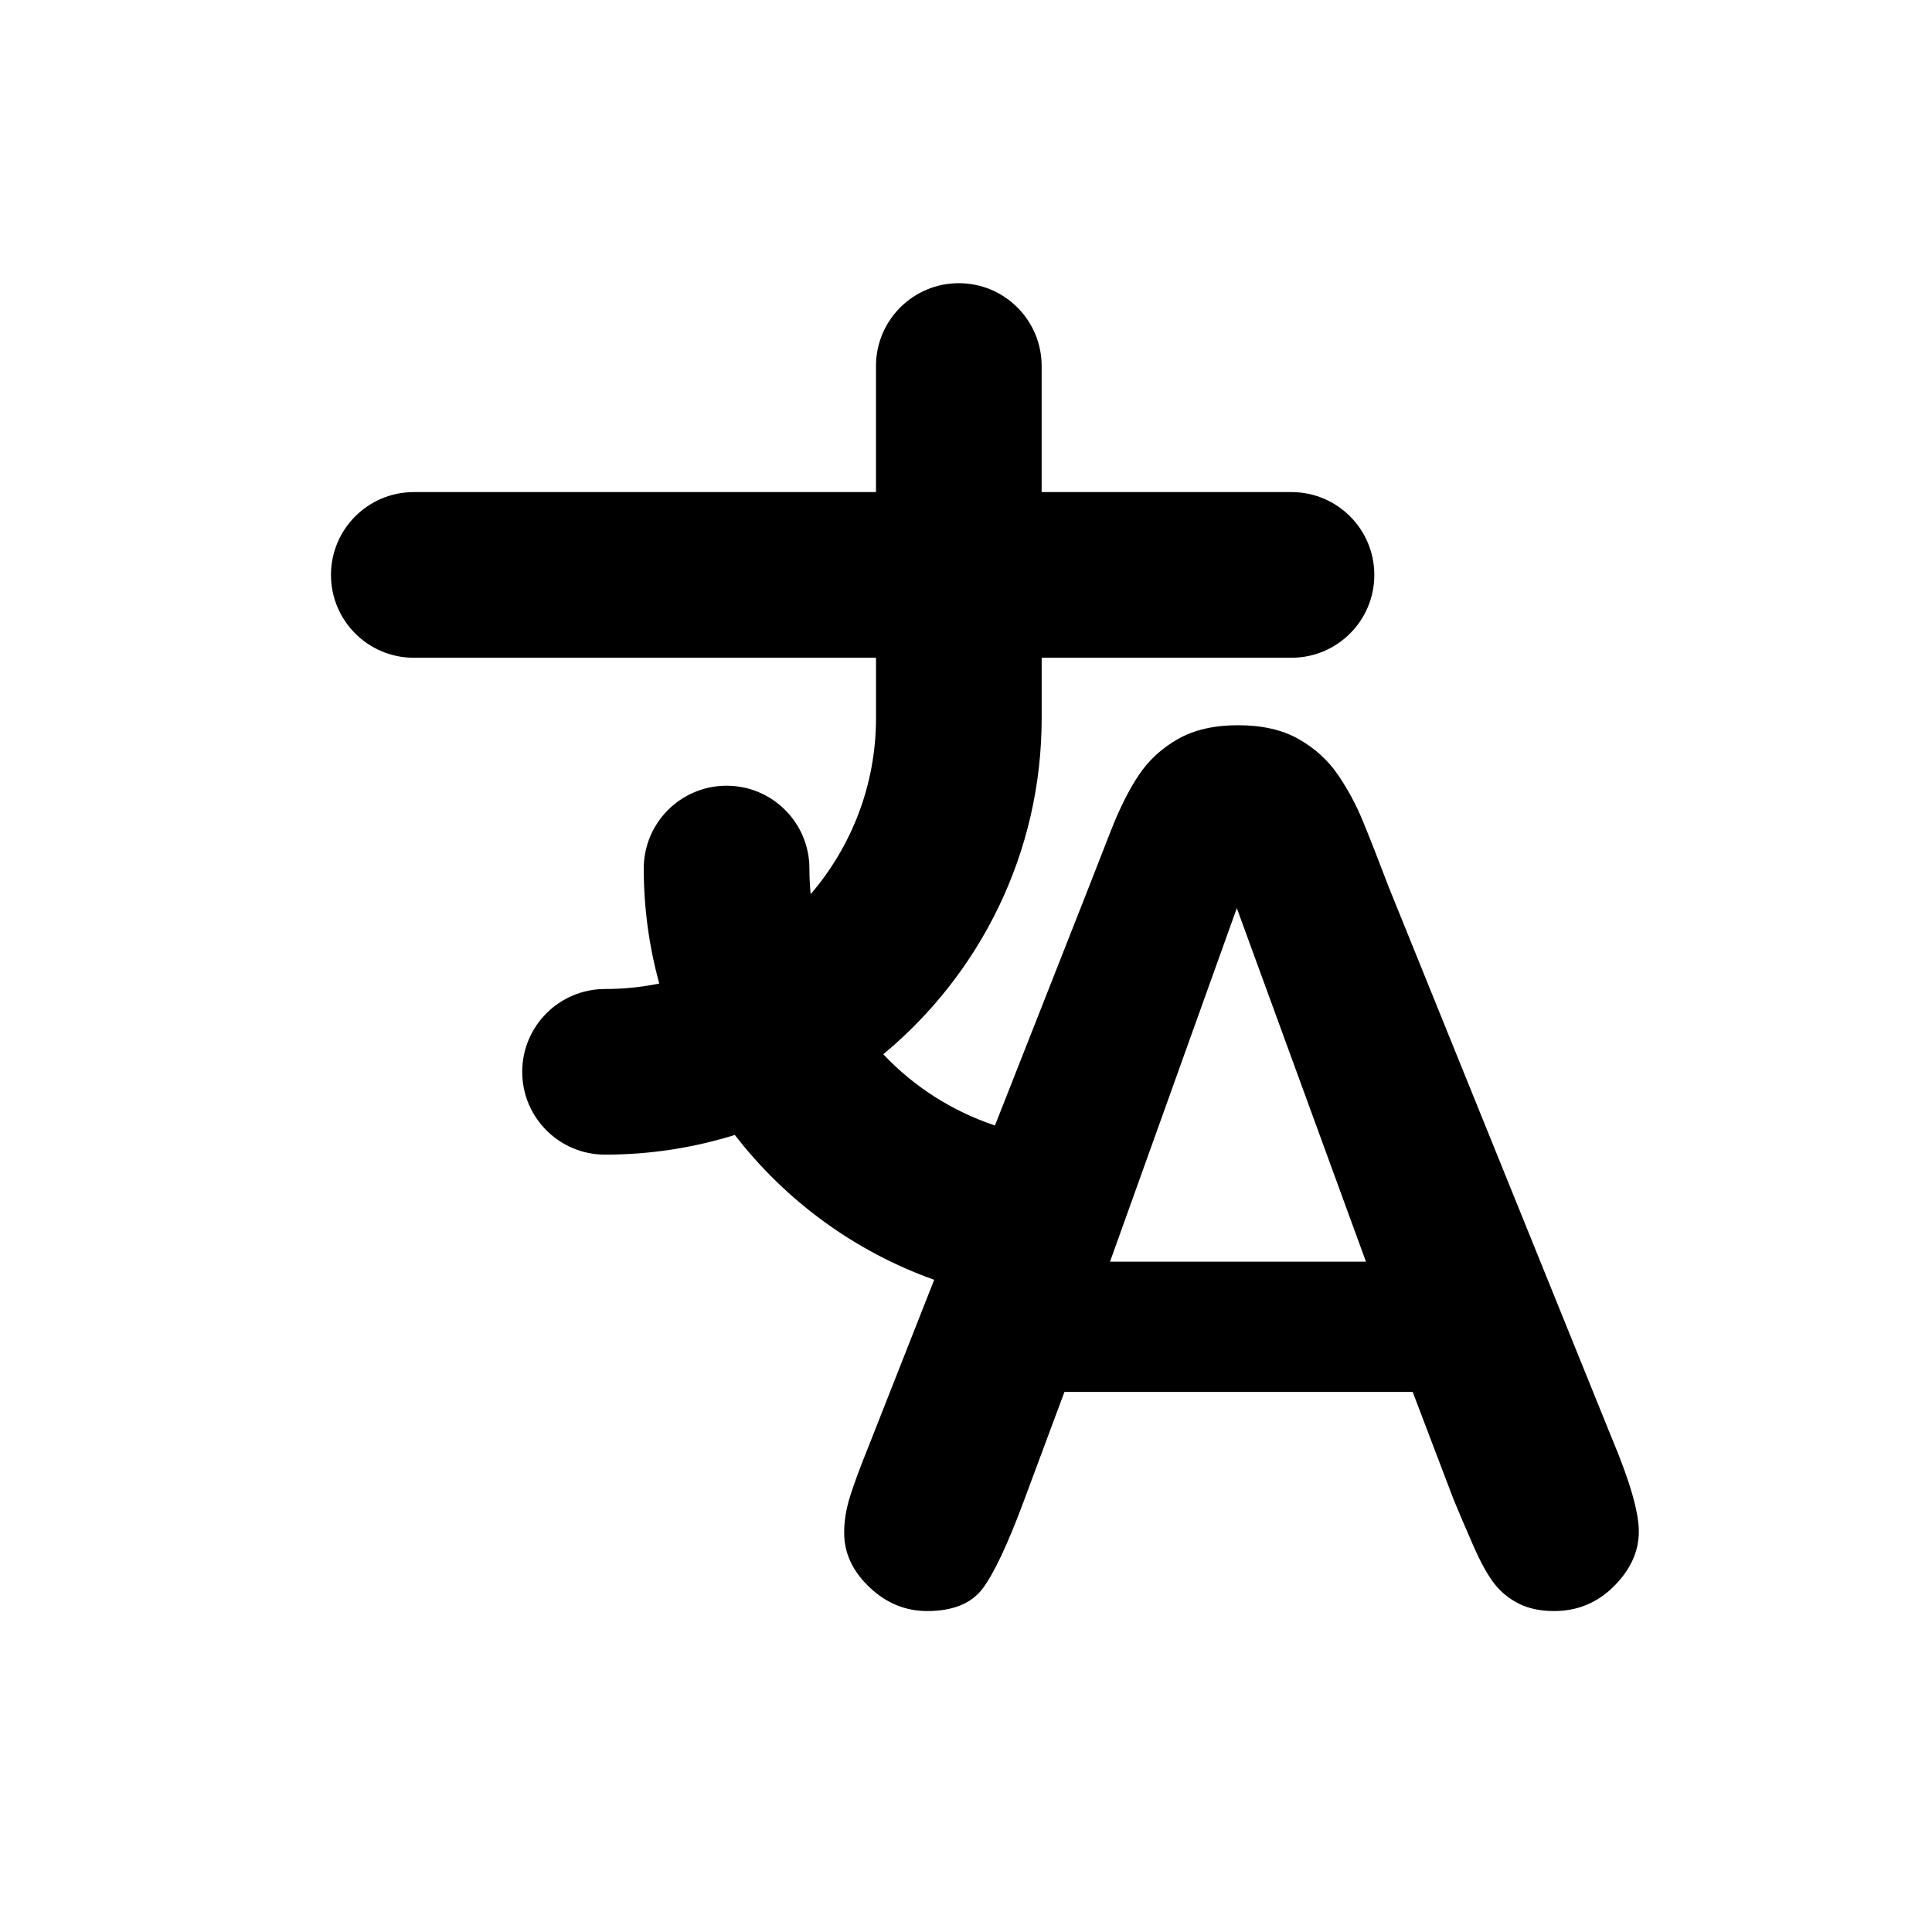 <?xml version="1.0" encoding="UTF-8" standalone="no"?>
<!-- Created with Inkscape (http://www.inkscape.org/) -->

<svg
   xmlns:dc="http://purl.org/dc/elements/1.1/"
   xmlns:cc="http://creativecommons.org/ns#"
   xmlns:rdf="http://www.w3.org/1999/02/22-rdf-syntax-ns#"
   xmlns:svg="http://www.w3.org/2000/svg"
   xmlns="http://www.w3.org/2000/svg"
   xmlns:sodipodi="http://sodipodi.sourceforge.net/DTD/sodipodi-0.dtd"
   xmlns:inkscape="http://www.inkscape.org/namespaces/inkscape"
   width="64px"
   height="64px"
   id="svg3569"
   version="1.1"
   inkscape:version="0.48.5 r10040"
   sodipodi:docname="Languages.svg">
  <defs
     id="defs3571" />
  <sodipodi:namedview
     id="base"
     pagecolor="#ffffff"
     bordercolor="#666666"
     borderopacity="1.0"
     inkscape:pageopacity="0.0"
     inkscape:pageshadow="2"
     inkscape:zoom="8"
     inkscape:cx="29.538706"
     inkscape:cy="38.031955"
     inkscape:current-layer="svg3569"
     showgrid="true"
     inkscape:document-units="px"
     inkscape:grid-bbox="true"
     inkscape:window-width="942"
     inkscape:window-height="985"
     inkscape:window-x="960"
     inkscape:window-y="0"
     inkscape:window-maximized="0" />
  <g
     id="layer1"
     inkscape:label="Layer 1"
     inkscape:groupmode="layer" />
  <path
     id="path4"
     d="M 53.417,47.698 46.004,29.386 c -0.348,-0.916 -0.636,-1.649 -0.862,-2.197 -0.226,-0.548 -0.503,-1.061 -0.832,-1.539 -0.329,-0.477 -0.762,-0.868 -1.297,-1.171 -0.536,-0.303 -1.204,-0.455 -2.004,-0.455 -0.786,0 -1.449,0.152 -1.984,0.455 -0.535,0.303 -0.967,0.7 -1.297,1.19 -0.329,0.491 -0.639,1.107 -0.929,1.849 -0.29,0.742 -0.539,1.378 -0.745,1.907 l -3.095,7.858 c -1.423,-0.475 -2.692,-1.29 -3.699,-2.36 3.203,-2.655 5.247,-6.663 5.247,-11.139 V 21.789 h 8.275 c 1.516,0 2.744,-1.229 2.744,-2.744 0,-1.516 -1.229,-2.744 -2.744,-2.744 h -8.276 v -4.176 c 0,-1.516 -1.229,-2.744 -2.744,-2.744 -1.516,0 -2.744,1.229 -2.744,2.744 v 4.176 H 13.708 c -1.516,0 -2.744,1.229 -2.744,2.744 0,1.516 1.229,2.744 2.744,2.744 h 15.311 v 1.995 c 0,2.227 -0.817,4.266 -2.165,5.837 -0.027,-0.28 -0.041,-0.562 -0.041,-0.849 0,-1.516 -1.229,-2.744 -2.744,-2.744 -1.516,0 -2.744,1.229 -2.744,2.744 0,1.319 0.181,2.595 0.513,3.809 -0.58,0.119 -1.181,0.181 -1.795,0.181 -1.516,0 -2.744,1.229 -2.744,2.744 0,1.515 1.229,2.743 2.744,2.743 1.496,0 2.94,-0.229 4.299,-0.652 1.681,2.176 3.967,3.859 6.604,4.798 l -2.149,5.456 c -0.297,0.735 -0.51,1.309 -0.639,1.723 -0.129,0.413 -0.194,0.813 -0.194,1.2 0,0.671 0.277,1.271 0.833,1.8 0.555,0.53 1.194,0.794 1.916,0.794 0.852,0 1.464,-0.249 1.838,-0.745 0.374,-0.497 0.826,-1.455 1.355,-2.874 l 1.355,-3.64 h 11.536 l 1.355,3.562 c 0.181,0.439 0.397,0.946 0.648,1.52 0.253,0.574 0.488,1 0.707,1.277 0.219,0.277 0.49,0.497 0.813,0.658 0.322,0.161 0.71,0.242 1.162,0.242 0.774,0 1.435,-0.274 1.984,-0.824 0.548,-0.548 0.822,-1.152 0.822,-1.81 0.002,-0.631 -0.289,-1.644 -0.87,-3.038 z m -16.646,-5.904 4.2,-11.711 4.278,11.711 H 36.771 z" />
</svg>
